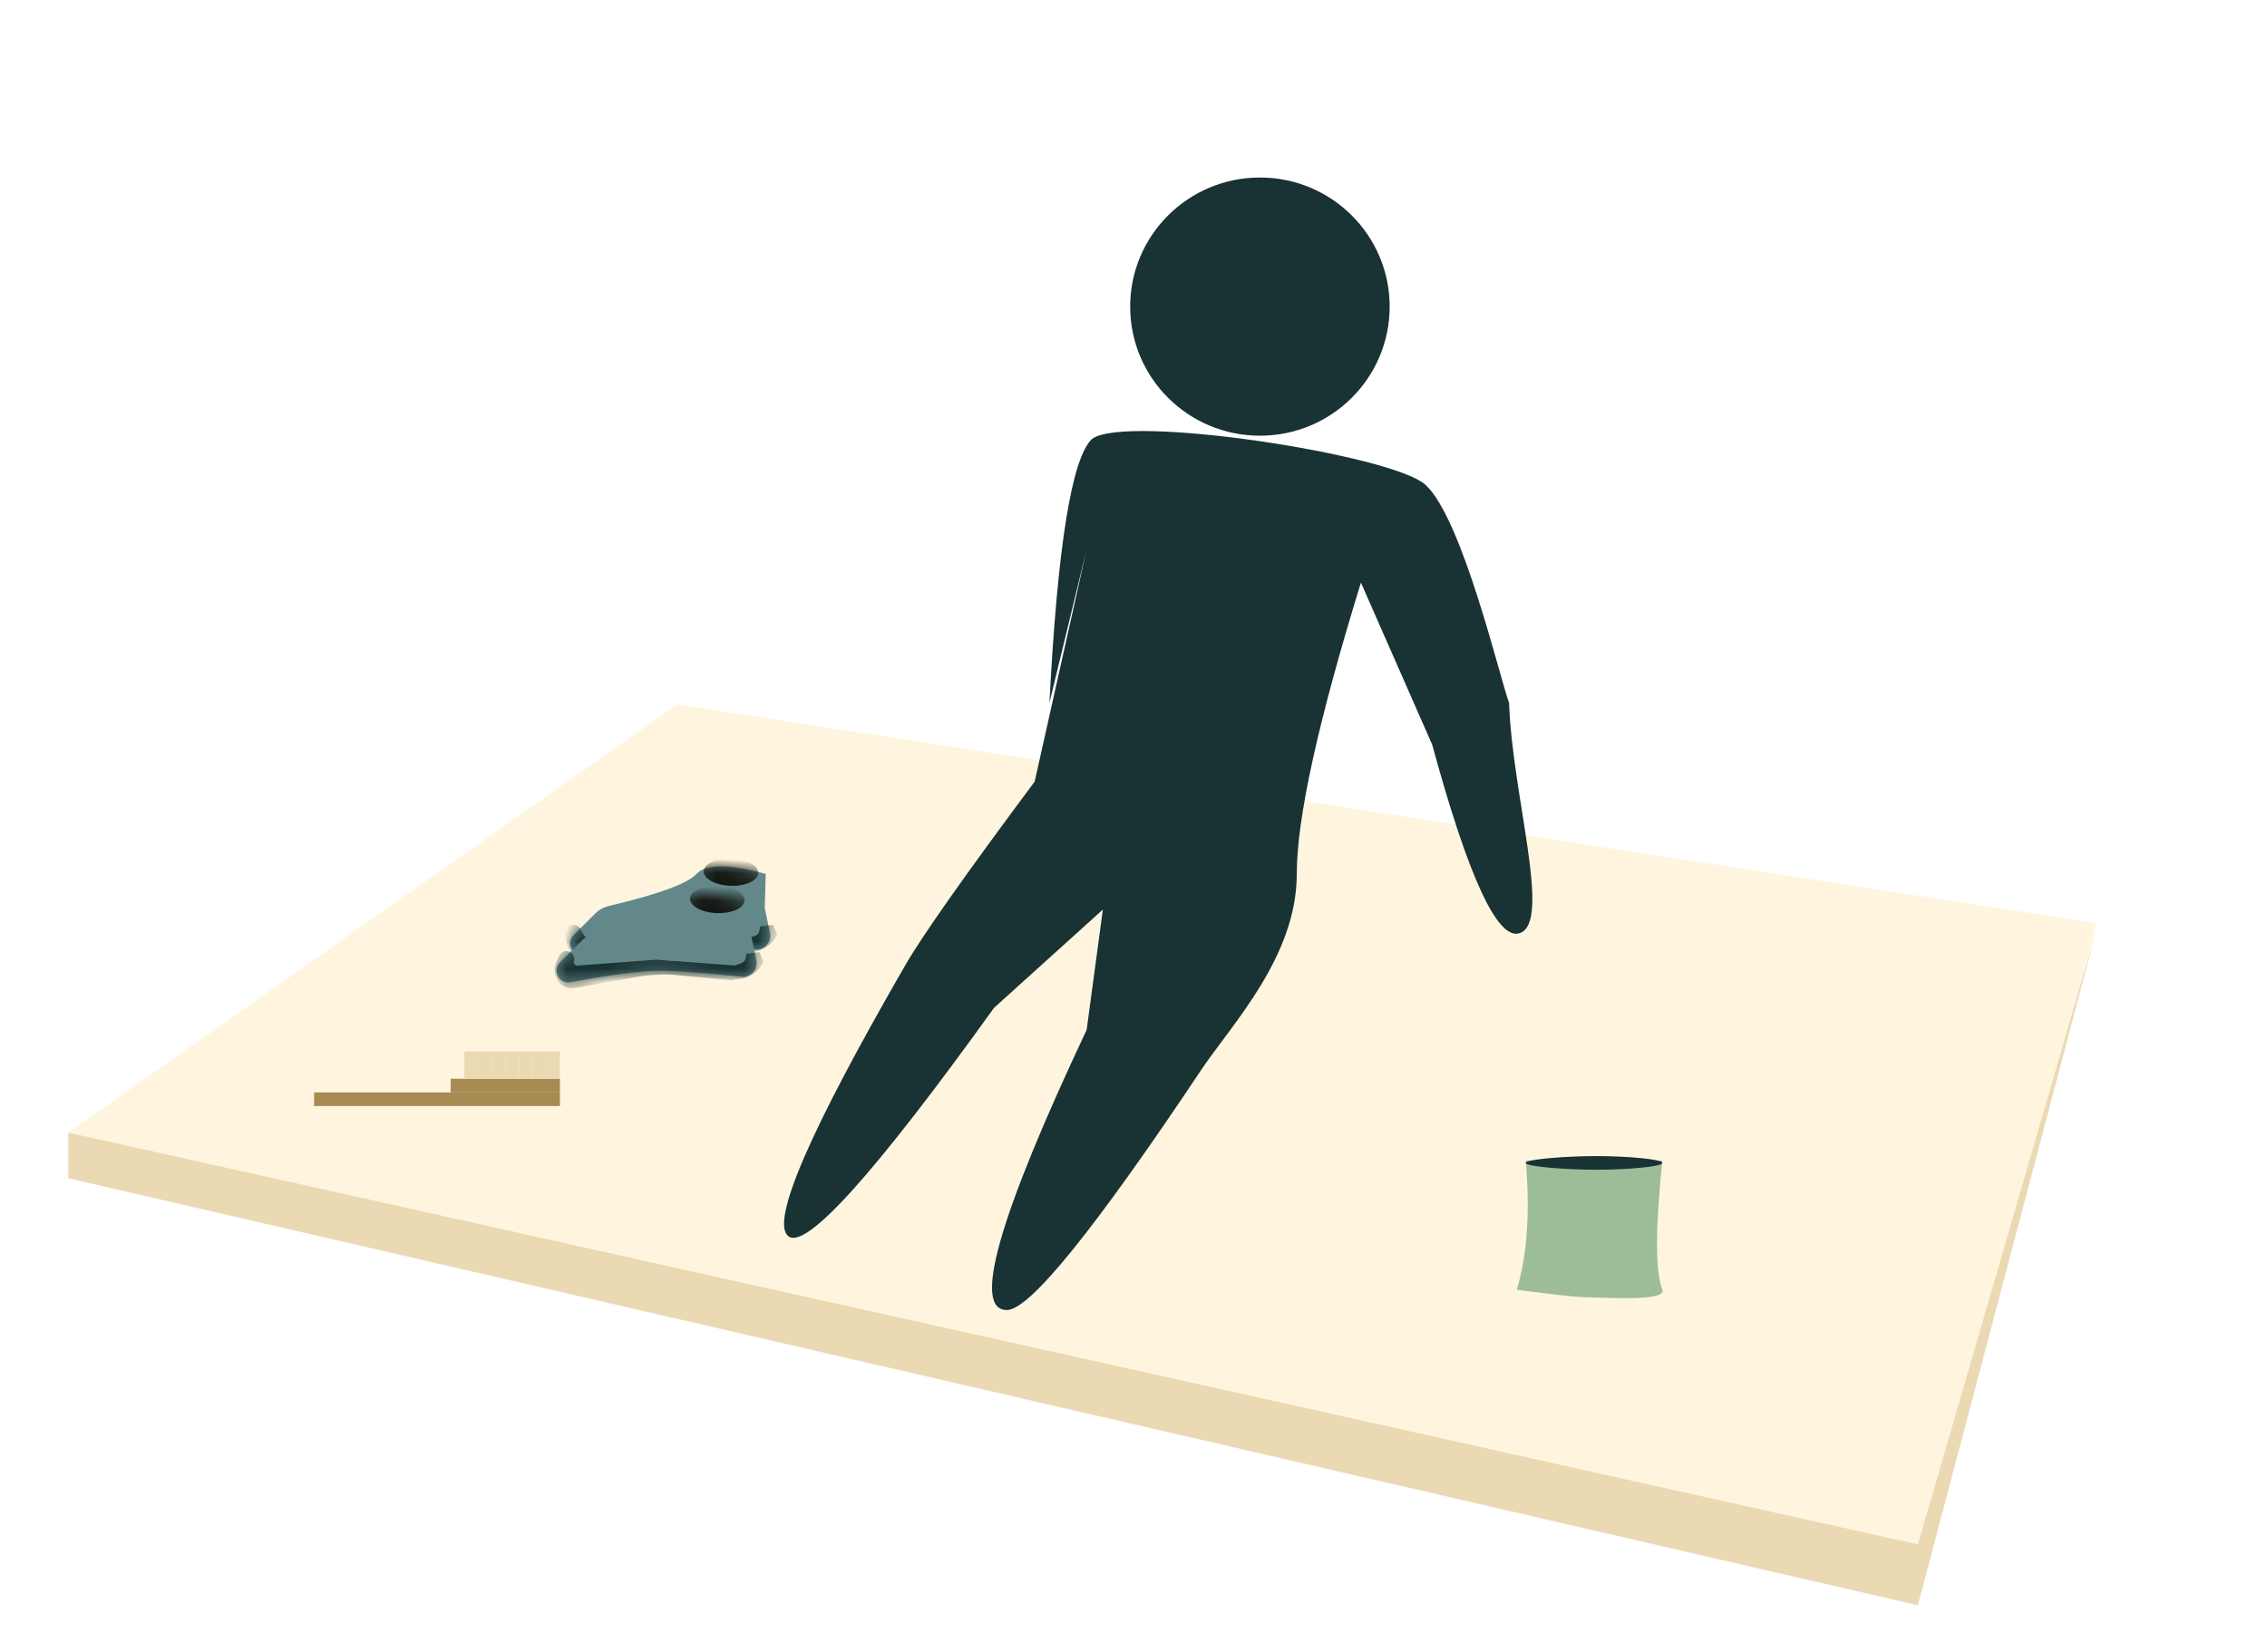 <?xml version="1.0" encoding="UTF-8"?>
<svg width="166px" height="121px" viewBox="0 0 166 121" version="1.1" xmlns="http://www.w3.org/2000/svg" xmlns:xlink="http://www.w3.org/1999/xlink">
    <title>Logo/Pausing</title>
    <defs>
        <path d="M4.549,2.907 C8.214,2.039 10.365,1.254 11.001,0.552 C11.669,-0.184 13.358,-0.184 16.068,0.552 L16,3.051 L16.379,4.883 C16.491,5.423 16.144,5.953 15.603,6.065 C15.5,6.087 15.394,6.092 15.289,6.08 C12.616,5.79 10.586,5.645 9.198,5.645 C7.936,5.645 5.792,5.926 2.766,6.489 L2.766,6.488 C2.298,6.575 1.849,6.267 1.762,5.799 C1.71,5.52 1.799,5.233 2,5.033 L3.598,3.437 C3.86,3.176 4.189,2.993 4.549,2.907 Z" id="path-1"></path>
        <path d="M4.549,2.907 C8.214,2.039 10.365,1.254 11.001,0.552 C11.669,-0.184 13.358,-0.184 16.068,0.552 L16,3.051 L16.379,4.883 C16.491,5.423 16.144,5.953 15.603,6.065 C15.5,6.087 15.394,6.092 15.289,6.08 C12.616,5.79 10.586,5.645 9.198,5.645 C7.936,5.645 5.792,5.926 2.766,6.489 L2.766,6.488 C2.298,6.575 1.849,6.267 1.762,5.799 C1.71,5.52 1.799,5.233 2,5.033 L3.598,3.437 C3.86,3.176 4.189,2.993 4.549,2.907 Z" id="path-3"></path>
    </defs>
    <g id="Logo/Pausing" stroke="none" stroke-width="1" fill="none" fill-rule="evenodd">
        <g id="Matrace" transform="translate(4.265, 33.648)">
            <polygon id="Rectangle" fill="#FFF5DF" transform="translate(74.994, 41.628) rotate(14) translate(-74.994, -41.628)" points="40.469 25.82 145.194 16.228 144.514 63.854 4.794 67.027"></polygon>
            <polygon id="Rectangle" fill="#EBD9B4" transform="translate(74.627, 43.44) rotate(13) translate(-74.627, -43.44)" points="3.944 65.762 142.696 64.685 145.309 17.852 143.698 69.028 4.698 69.028"></polygon>
        </g>
        <g id="Chalkbag" transform="translate(111.073, 84.663)">
            <path d="M0.652,0.337 L10.652,0.337 C10.132,5.311 10.132,8.459 10.652,9.783 C11.01,10.694 6.189,10.337 5.005,10.337 C4.007,10.337 0,9.783 0,9.783 C0.755,7.242 0.972,4.093 0.652,0.337 Z" id="Bag" fill="#9DBC98"></path>
            <path d="M5.847,1 C8.056,1 10.652,0.776 10.652,0.5 C10.652,0.224 8.056,0 5.847,0 C3.638,0 0.652,0.224 0.652,0.5 C0.652,0.776 3.638,1 5.847,1 Z" id="Oval" fill="#193233"></path>
        </g>
        <g id="Person" transform="translate(57.411, 13)" fill="#193233">
            <ellipse id="Head" cx="34.846" cy="9.454" rx="9.5" ry="9.454"></ellipse>
            <path d="M16.314,82.938 C17.976,82.938 22.705,77.099 30.501,65.421 C32.77,62.022 37.545,57.089 37.545,50.992 C37.545,46.927 39.11,39.819 42.242,29.667 L47.463,41.54 C50.108,51.244 52.237,55.846 53.847,55.345 C56.263,54.593 53.325,45.312 53.09,38.469 C52.46,36.843 49.688,24.968 46.963,22.5 C44.52,20.287 25.034,17.298 22.556,19.141 C21.068,20.536 20.027,26.979 19.433,38.469 L22.159,27.224 L18.352,44.239 C13.286,51.039 10.129,55.518 8.883,57.677 C1.88,69.805 -0.982,76.419 0.296,77.517 C1.559,78.603 6.587,73.032 15.379,60.804 C20.69,56.008 23.346,53.61 23.346,53.61 C23.346,53.61 22.95,56.547 22.159,62.421 C15.711,76.099 13.763,82.938 16.314,82.938 Z" id="Body"></path>
        </g>
        <g id="Brush" transform="translate(23, 77)">
            <rect id="Rectangle" fill="#A78B52" x="0" y="3" width="18" height="1"></rect>
            <rect id="Rectangle" fill="#A78B52" x="10" y="2" width="8" height="1"></rect>
            <rect id="Rectangle" fill="#EBD9B4" x="17" y="0" width="1" height="2"></rect>
            <rect id="Rectangle-Copy-2" fill="#EBD9B4" x="16" y="0" width="1" height="2"></rect>
            <rect id="Rectangle-Copy-3" fill="#EBD9B4" x="15" y="0" width="1" height="2"></rect>
            <rect id="Rectangle-Copy-4" fill="#EBD9B4" x="14" y="0" width="1" height="2"></rect>
            <rect id="Rectangle-Copy-5" fill="#EBD9B4" x="13" y="0" width="1" height="2"></rect>
            <rect id="Rectangle-Copy-6" fill="#EBD9B4" x="12" y="0" width="1" height="2"></rect>
            <rect id="Rectangle-Copy-7" fill="#EBD9B4" x="11" y="0" width="1" height="2"></rect>
        </g>
        <g id="Shoe-Copy" transform="translate(40, 63.448)">
            <mask id="mask-2" fill="white">
                <use xlink:href="#path-1"></use>
            </mask>
            <use id="Rectangle" fill="#638889" xlink:href="#path-1"></use>
            <ellipse id="Oval" fill="#141713" mask="url(#mask-2)" transform="translate(13.527, 0.422) rotate(2) translate(-13.527, -0.422)" cx="13.527" cy="0.422" rx="2" ry="1"></ellipse>
            <rect id="Rectangle" fill="#9DBC98" mask="url(#mask-2)" transform="translate(9, 2.052) rotate(16) translate(-9, -2.052)" x="6" y="1.552" width="6" height="1" rx="0.5"></rect>
            <path d="M2.209,5.098 L2.076,4.835 C2.048,4.781 1.982,4.759 1.928,4.786 C1.885,4.808 1.861,4.856 1.869,4.904 L1.938,5.292 C1.979,5.522 2.06,5.743 2.177,5.945 L2.249,6.069 C2.398,6.327 2.693,6.464 2.986,6.413 L7.504,5.616 C8.57,5.428 9.655,5.374 10.734,5.455 L14.79,5.759 C15.423,5.807 16.028,5.494 16.355,4.95 C16.355,4.95 16.355,4.95 16.355,4.95 C16.355,4.95 16.29,4.784 16.16,4.452 C16.119,4.865 16.007,5.159 15.822,5.333 C15.637,5.508 15.211,5.676 14.542,5.837 L9.109,5.333 L3.716,5.917 C3.092,5.984 2.492,5.658 2.209,5.098 Z" id="Path-2" stroke="#193233" mask="url(#mask-2)"></path>
            <rect id="Rectangle-Copy" fill="#9DBC98" mask="url(#mask-2)" transform="translate(6, 2.86) rotate(16) translate(-6, -2.86)" x="3" y="2.36" width="6" height="1" rx="0.5"></rect>
        </g>
        <g id="Shoe" transform="translate(39, 65.448)">
            <mask id="mask-4" fill="white">
                <use xlink:href="#path-3"></use>
            </mask>
            <use id="Rectangle" fill="#638889" xlink:href="#path-3"></use>
            <ellipse id="Oval" fill="#141713" mask="url(#mask-4)" transform="translate(13.527, 0.422) rotate(2) translate(-13.527, -0.422)" cx="13.527" cy="0.422" rx="2" ry="1"></ellipse>
            <rect id="Rectangle" fill="#9DBC98" mask="url(#mask-4)" transform="translate(9, 2.052) rotate(16) translate(-9, -2.052)" x="6" y="1.552" width="6" height="1" rx="0.5"></rect>
            <path d="M2.54,4.851 L2.551,4.807 C2.562,4.76 2.533,4.713 2.486,4.702 C2.446,4.693 2.404,4.714 2.387,4.752 L2.198,5.185 C2.074,5.471 2.092,5.799 2.249,6.069 C2.398,6.327 2.693,6.464 2.986,6.413 L7.504,5.616 C8.57,5.428 9.655,5.374 10.734,5.455 L14.79,5.759 C15.423,5.807 16.028,5.494 16.355,4.95 C16.355,4.95 16.355,4.95 16.355,4.95 C16.355,4.95 16.29,4.784 16.16,4.452 C16.119,4.865 16.007,5.159 15.822,5.333 C15.637,5.508 15.211,5.676 14.542,5.837 L9.109,5.333 L3.317,5.762 C2.909,5.792 2.553,5.485 2.522,5.077 C2.517,5.001 2.523,4.924 2.54,4.851 Z" id="Path-2" stroke="#193233" mask="url(#mask-4)"></path>
            <rect id="Rectangle-Copy" fill="#9DBC98" mask="url(#mask-4)" transform="translate(6, 2.86) rotate(16) translate(-6, -2.86)" x="3" y="2.36" width="6" height="1" rx="0.5"></rect>
        </g>
    </g>
</svg>